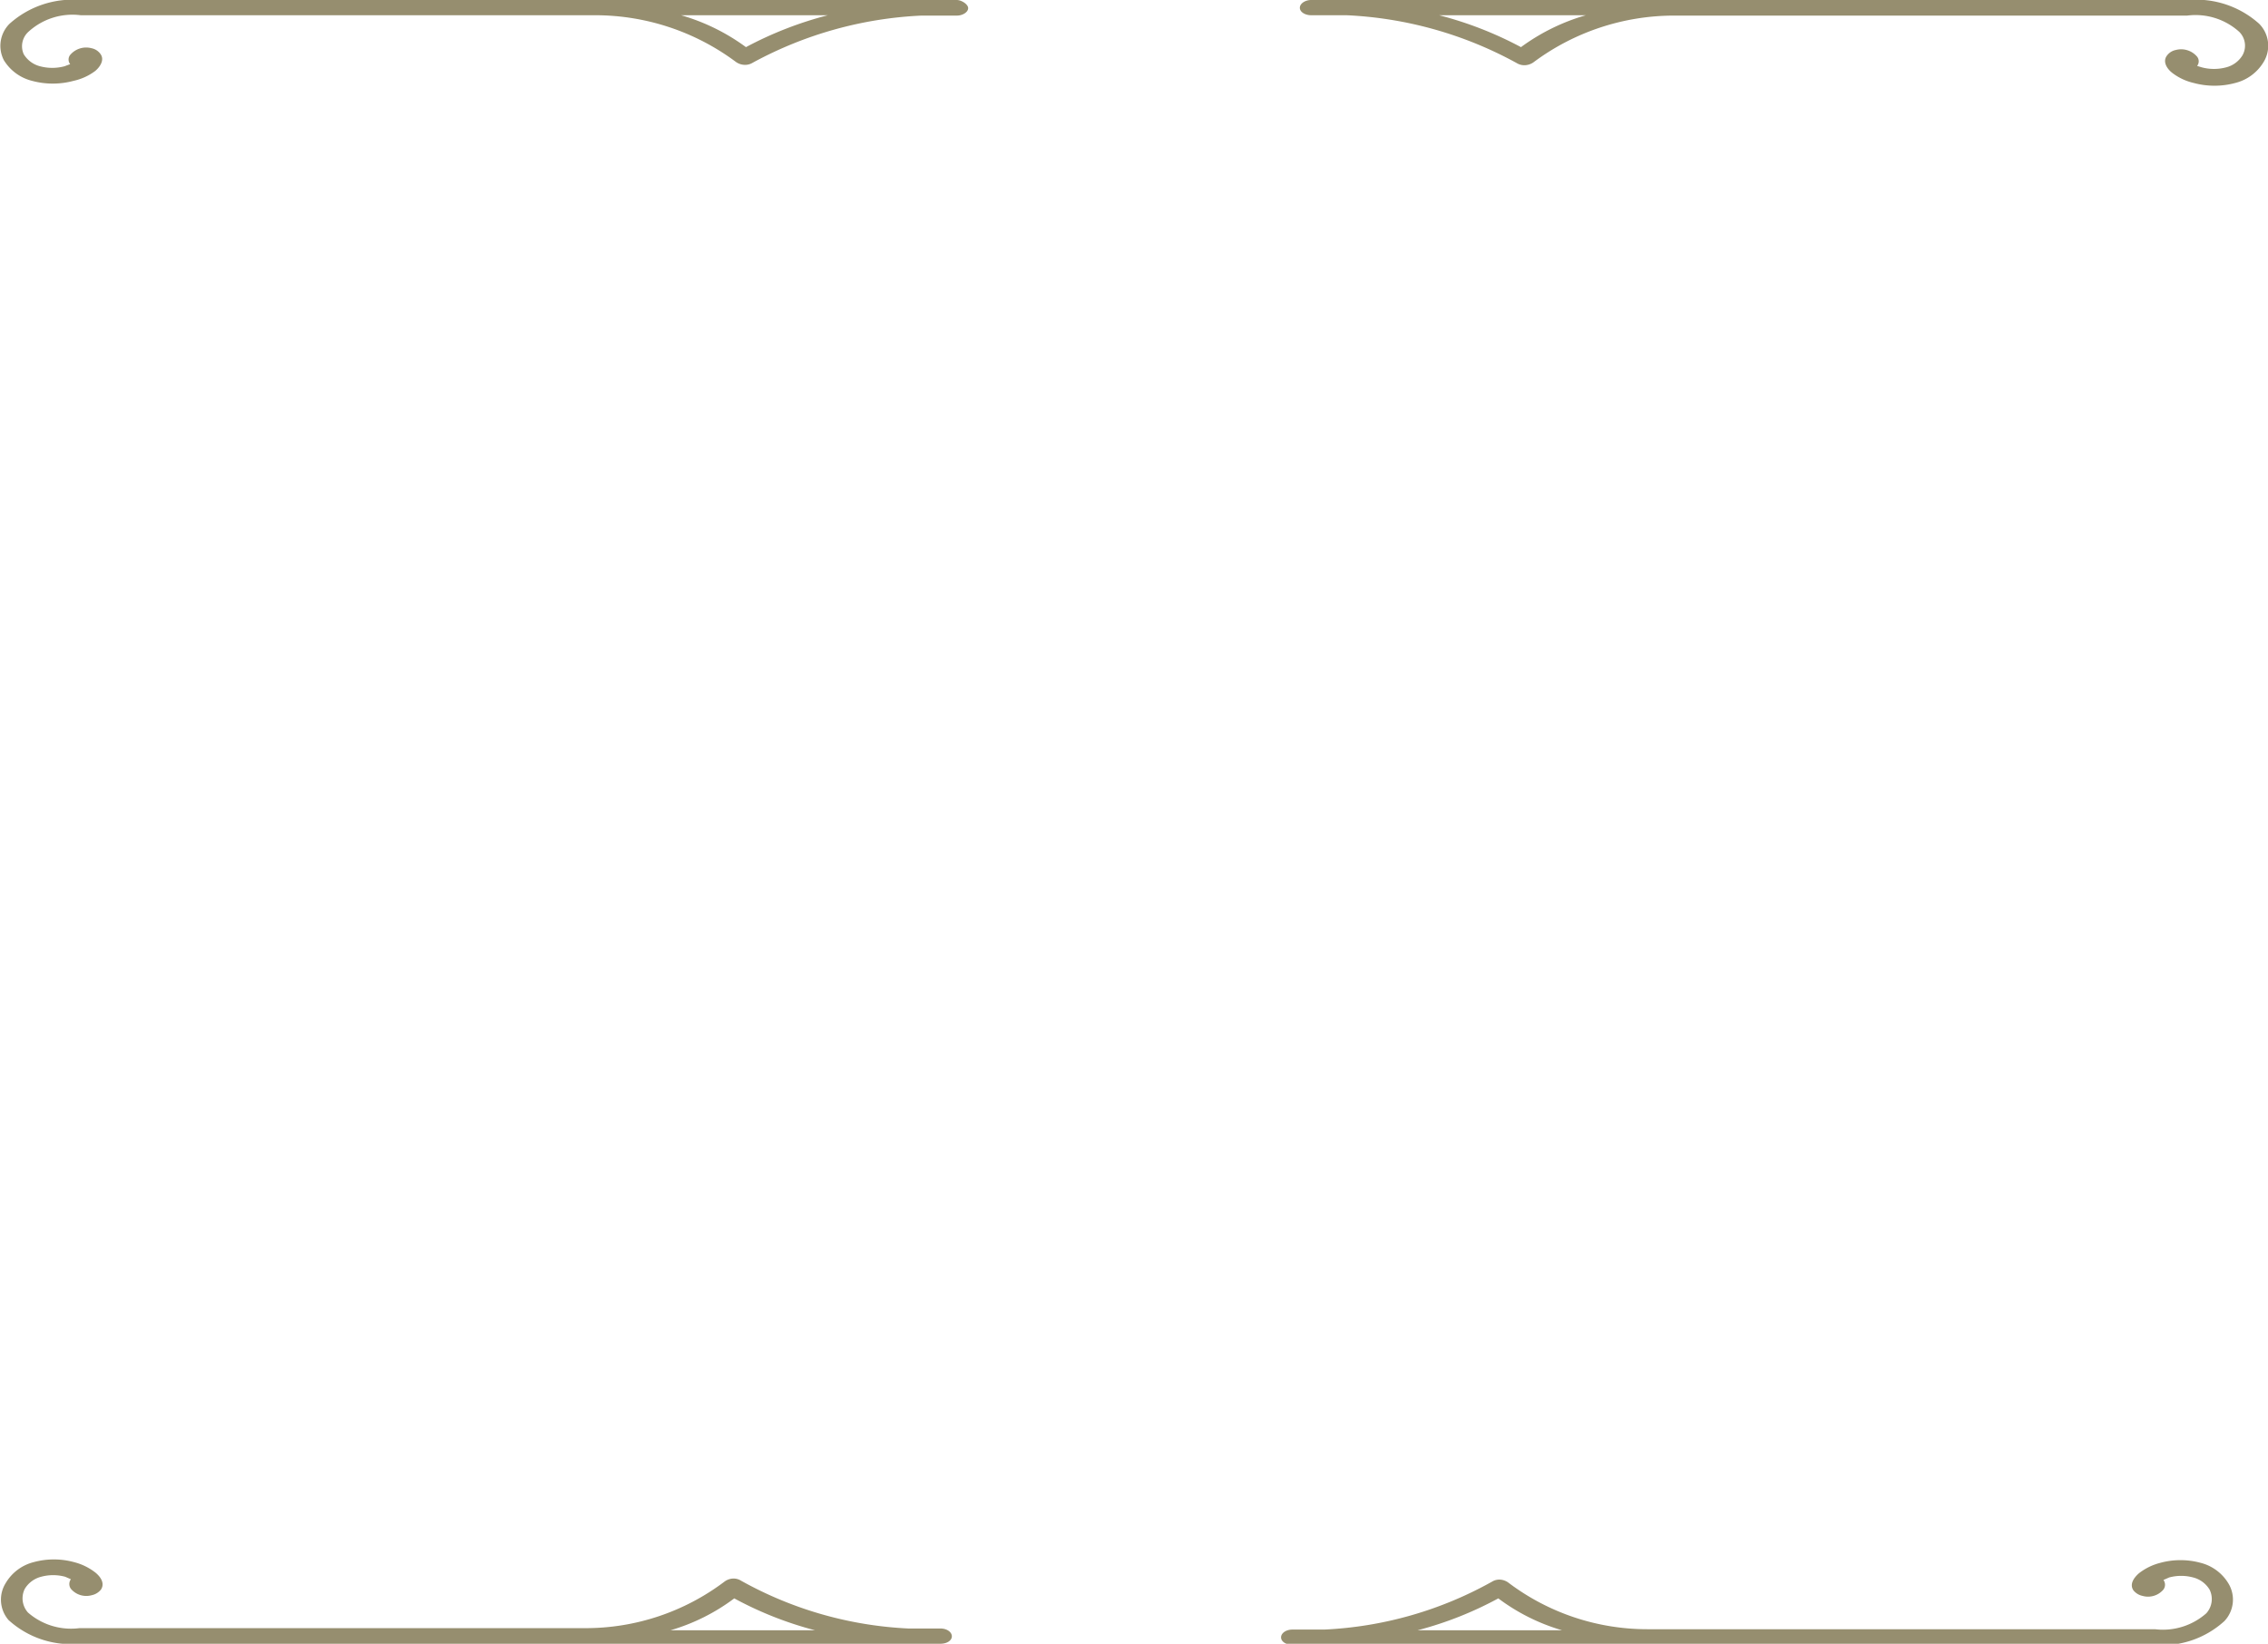 <svg xmlns="http://www.w3.org/2000/svg" viewBox="0 0 64 46.38"><defs><style>.cls-1{fill:#968e6f;fill-rule:evenodd;}</style></defs><g id="图层_2" data-name="图层 2"><g id="Myplan-high"><path class="cls-1" d="M.11,1.7a1.3,1.3,0,0,0,.79.58,2.25,2.25,0,0,0,1.18,0A1.57,1.57,0,0,0,2.69,2c.14-.12.26-.31.15-.47a.41.41,0,0,0-.26-.17.59.59,0,0,0-.6.19.21.21,0,0,0,0,.26v0l-.16.06a1.34,1.34,0,0,1-.69,0,.76.76,0,0,1-.46-.34A.55.55,0,0,1,.81.89,1.84,1.84,0,0,1,2.28.43H15.82c.33,0,.63,0,.95,0a6.64,6.64,0,0,1,4,1.32.45.45,0,0,0,.24.08.41.41,0,0,0,.23-.06A11,11,0,0,1,26,.44H27c.17,0,.32-.1.32-.21S27.13,0,27,0H2.27a2.66,2.66,0,0,0-2,.67A.88.88,0,0,0,.11,1.7ZM23.36.43a10.4,10.4,0,0,0-2.31.9,5.79,5.79,0,0,0-1.83-.9Z"/><path class="cls-1" d="M63.75.67a2.66,2.66,0,0,0-2-.67H37c-.17,0-.32.1-.32.22s.15.21.32.21H38a11,11,0,0,1,4.8,1.35.41.41,0,0,0,.23.06.45.45,0,0,0,.24-.08,6.64,6.64,0,0,1,4-1.32c.32,0,.62,0,1,0H61.72a1.84,1.84,0,0,1,1.47.46.55.55,0,0,1,.09.66.76.76,0,0,1-.46.34,1.34,1.34,0,0,1-.69,0L62,1.86v0a.21.21,0,0,0,0-.26.59.59,0,0,0-.6-.19.41.41,0,0,0-.26.17c-.11.16,0,.35.15.47a1.57,1.57,0,0,0,.61.29,2.25,2.25,0,0,0,1.18,0,1.3,1.3,0,0,0,.79-.58A.88.88,0,0,0,63.75.67Zm-19-.24a5.79,5.79,0,0,0-1.83.9,10.4,10.4,0,0,0-2.31-.9Z"/><path class="cls-1" d="M62.89,44.69a1.28,1.28,0,0,0-.78-.59,2.17,2.17,0,0,0-1.16,0,1.63,1.63,0,0,0-.59.29c-.15.13-.27.31-.16.48a.45.45,0,0,0,.26.16.57.57,0,0,0,.59-.18.23.23,0,0,0,0-.27h0l.16-.07a1.3,1.3,0,0,1,.68,0,.76.76,0,0,1,.46.34.6.6,0,0,1-.09.67,1.85,1.85,0,0,1-1.45.45H47.42c-.32,0-.61,0-.93,0a6.5,6.5,0,0,1-3.92-1.31.44.44,0,0,0-.25-.09.4.4,0,0,0-.22.06,10.71,10.71,0,0,1-4.73,1.35h-.9c-.18,0-.32.1-.32.22s.14.21.32.21h24.3a2.61,2.61,0,0,0,2-.67A.88.88,0,0,0,62.89,44.69ZM40,46a10.13,10.13,0,0,0,2.28-.9,5.62,5.62,0,0,0,1.8.9Z"/><path class="cls-1" d="M.24,45.71a2.61,2.61,0,0,0,2,.67h24.3c.18,0,.32-.09.32-.21s-.14-.22-.32-.22h-.9a10.71,10.71,0,0,1-4.73-1.35.4.4,0,0,0-.22-.06.44.44,0,0,0-.25.09,6.5,6.5,0,0,1-3.92,1.31c-.32,0-.61,0-.93,0H2.24A1.85,1.85,0,0,1,.79,45.5a.6.6,0,0,1-.09-.67.76.76,0,0,1,.46-.34,1.3,1.3,0,0,1,.68,0l.16.07H2a.23.23,0,0,0,0,.27.57.57,0,0,0,.59.18.45.45,0,0,0,.26-.16c.11-.17,0-.35-.16-.48a1.63,1.63,0,0,0-.59-.29,2.17,2.17,0,0,0-1.16,0,1.28,1.28,0,0,0-.78.59A.88.88,0,0,0,.24,45.71ZM18.92,46a5.62,5.62,0,0,0,1.8-.9A10.13,10.13,0,0,0,23,46Z"/></g></g></svg>